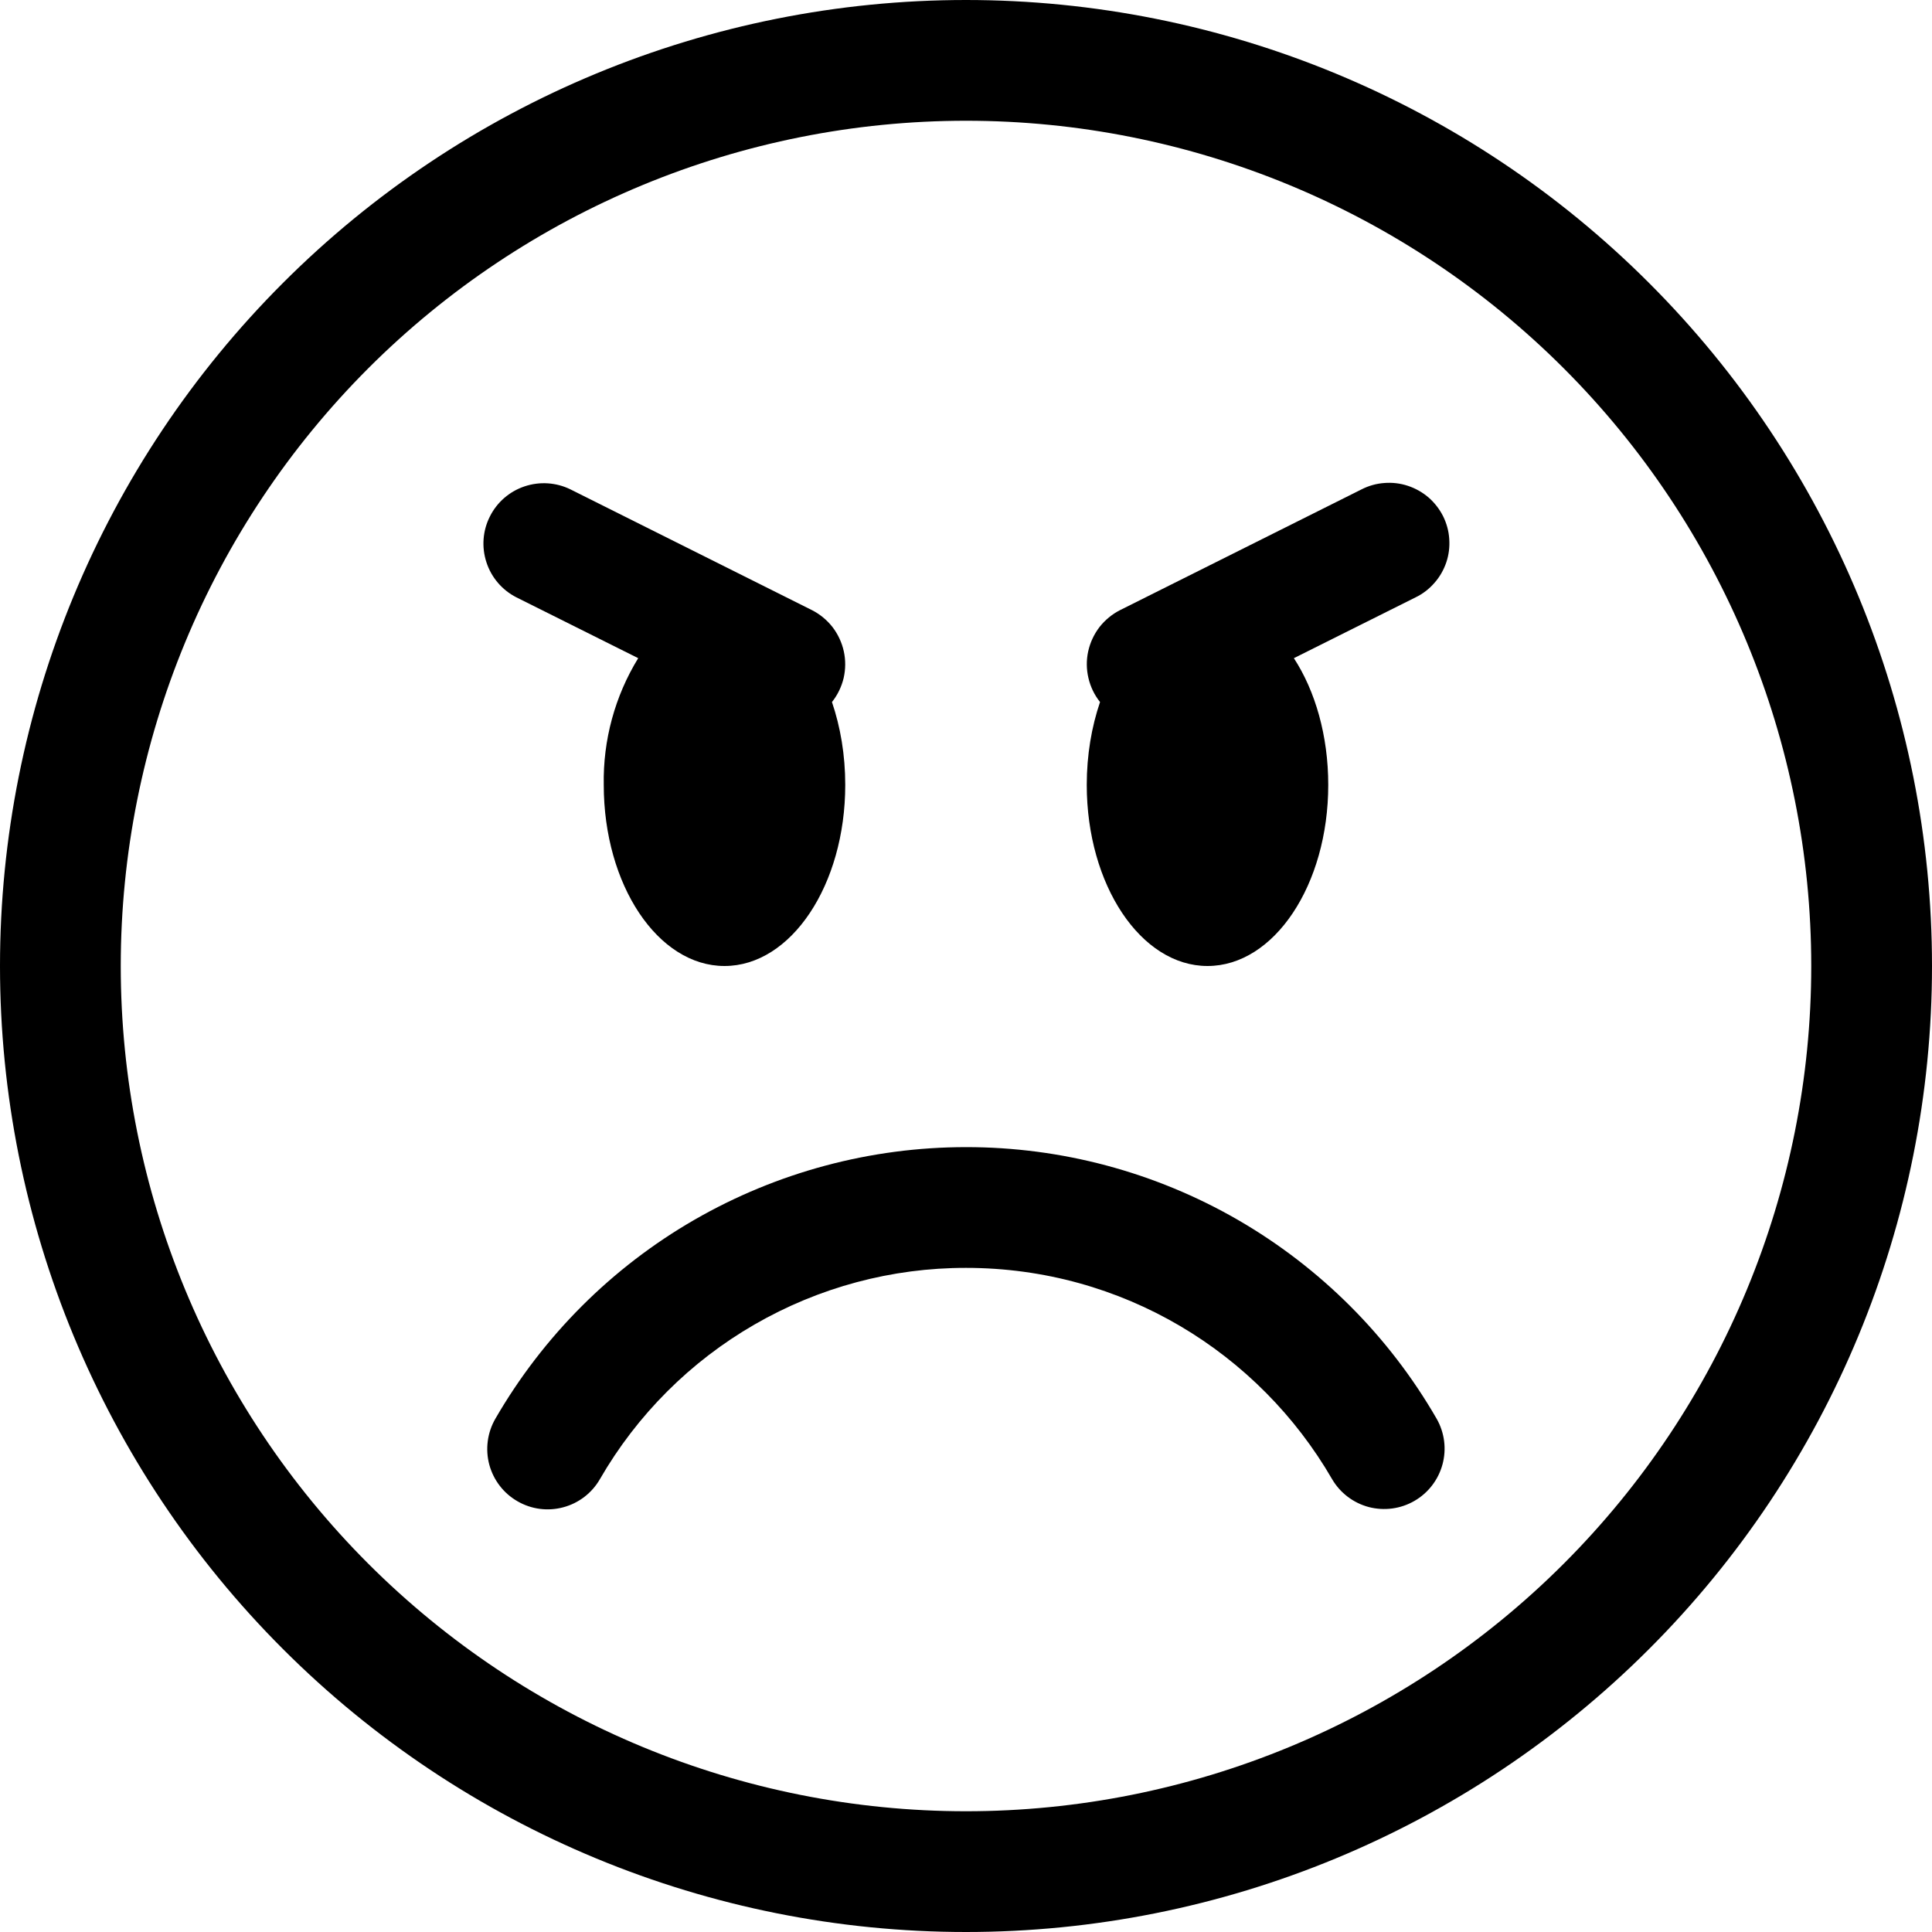 <svg width="24" height="24" viewBox="0 0 24 24" fill="none" xmlns="http://www.w3.org/2000/svg">
<g clip-path="url(#clip0_2_8770)">
<path d="M12 22.5C9.215 22.5 6.545 21.394 4.575 19.425C2.606 17.456 1.5 14.785 1.5 12C1.5 9.215 2.606 6.545 4.575 4.575C6.545 2.606 9.215 1.5 12 1.5C14.785 1.5 17.456 2.606 19.425 4.575C21.394 6.545 22.5 9.215 22.5 12C22.5 14.785 21.394 17.456 19.425 19.425C17.456 21.394 14.785 22.5 12 22.5ZM12 24C15.183 24 18.235 22.736 20.485 20.485C22.736 18.235 24 15.183 24 12C24 8.817 22.736 5.765 20.485 3.515C18.235 1.264 15.183 0 12 0C8.817 0 5.765 1.264 3.515 3.515C1.264 5.765 0 8.817 0 12C0 15.183 1.264 18.235 3.515 20.485C5.765 22.736 8.817 24 12 24Z" fill="black"/>
<path d="M6.428 18.649C6.6 18.749 6.805 18.776 6.997 18.724C7.189 18.673 7.353 18.547 7.452 18.375C7.913 17.576 8.576 16.913 9.374 16.453C10.172 15.992 11.078 15.749 12 15.75C13.943 15.75 15.639 16.804 16.548 18.375C16.648 18.546 16.812 18.67 17.003 18.721C17.195 18.771 17.399 18.744 17.57 18.645C17.742 18.546 17.867 18.383 17.919 18.192C17.971 18.001 17.945 17.797 17.847 17.625C17.255 16.598 16.402 15.746 15.376 15.153C14.35 14.561 13.185 14.249 12 14.25C10.815 14.25 9.651 14.562 8.624 15.154C7.598 15.746 6.746 16.599 6.153 17.625C6.054 17.797 6.027 18.002 6.078 18.194C6.13 18.386 6.255 18.55 6.428 18.649ZM16.914 6.079C17.002 6.034 17.098 6.007 17.197 6C17.296 5.992 17.395 6.004 17.489 6.035C17.583 6.066 17.67 6.115 17.745 6.179C17.82 6.244 17.881 6.323 17.926 6.411C17.97 6.5 17.997 6.596 18.003 6.695C18.01 6.794 17.998 6.893 17.966 6.987C17.934 7.08 17.885 7.167 17.819 7.241C17.754 7.316 17.675 7.377 17.586 7.42L16.073 8.176C16.337 8.581 16.5 9.136 16.5 9.75C16.5 10.992 15.828 12 15 12C14.172 12 13.5 10.992 13.5 9.75C13.5 9.379 13.56 9.03 13.665 8.721C13.595 8.633 13.546 8.531 13.521 8.423C13.495 8.314 13.494 8.2 13.518 8.091C13.542 7.982 13.59 7.879 13.658 7.79C13.727 7.702 13.814 7.63 13.914 7.579L16.914 6.079ZM7.086 6.079C6.908 5.992 6.704 5.979 6.516 6.042C6.328 6.105 6.173 6.24 6.085 6.417C5.996 6.593 5.981 6.798 6.043 6.986C6.104 7.174 6.238 7.33 6.414 7.42L7.928 8.176C7.638 8.649 7.49 9.195 7.5 9.75C7.5 10.992 8.172 12 9 12C9.828 12 10.5 10.992 10.5 9.75C10.5 9.379 10.44 9.03 10.335 8.721C10.405 8.633 10.454 8.531 10.48 8.423C10.505 8.314 10.506 8.2 10.482 8.091C10.458 7.982 10.41 7.879 10.342 7.79C10.273 7.702 10.186 7.63 10.086 7.579L7.086 6.079Z" fill="black"/>
</g>
<defs>
<clipPath id="clip0_2_8770">
<rect width="24" height="24" fill="white"/>
</clipPath>
</defs>
</svg>
